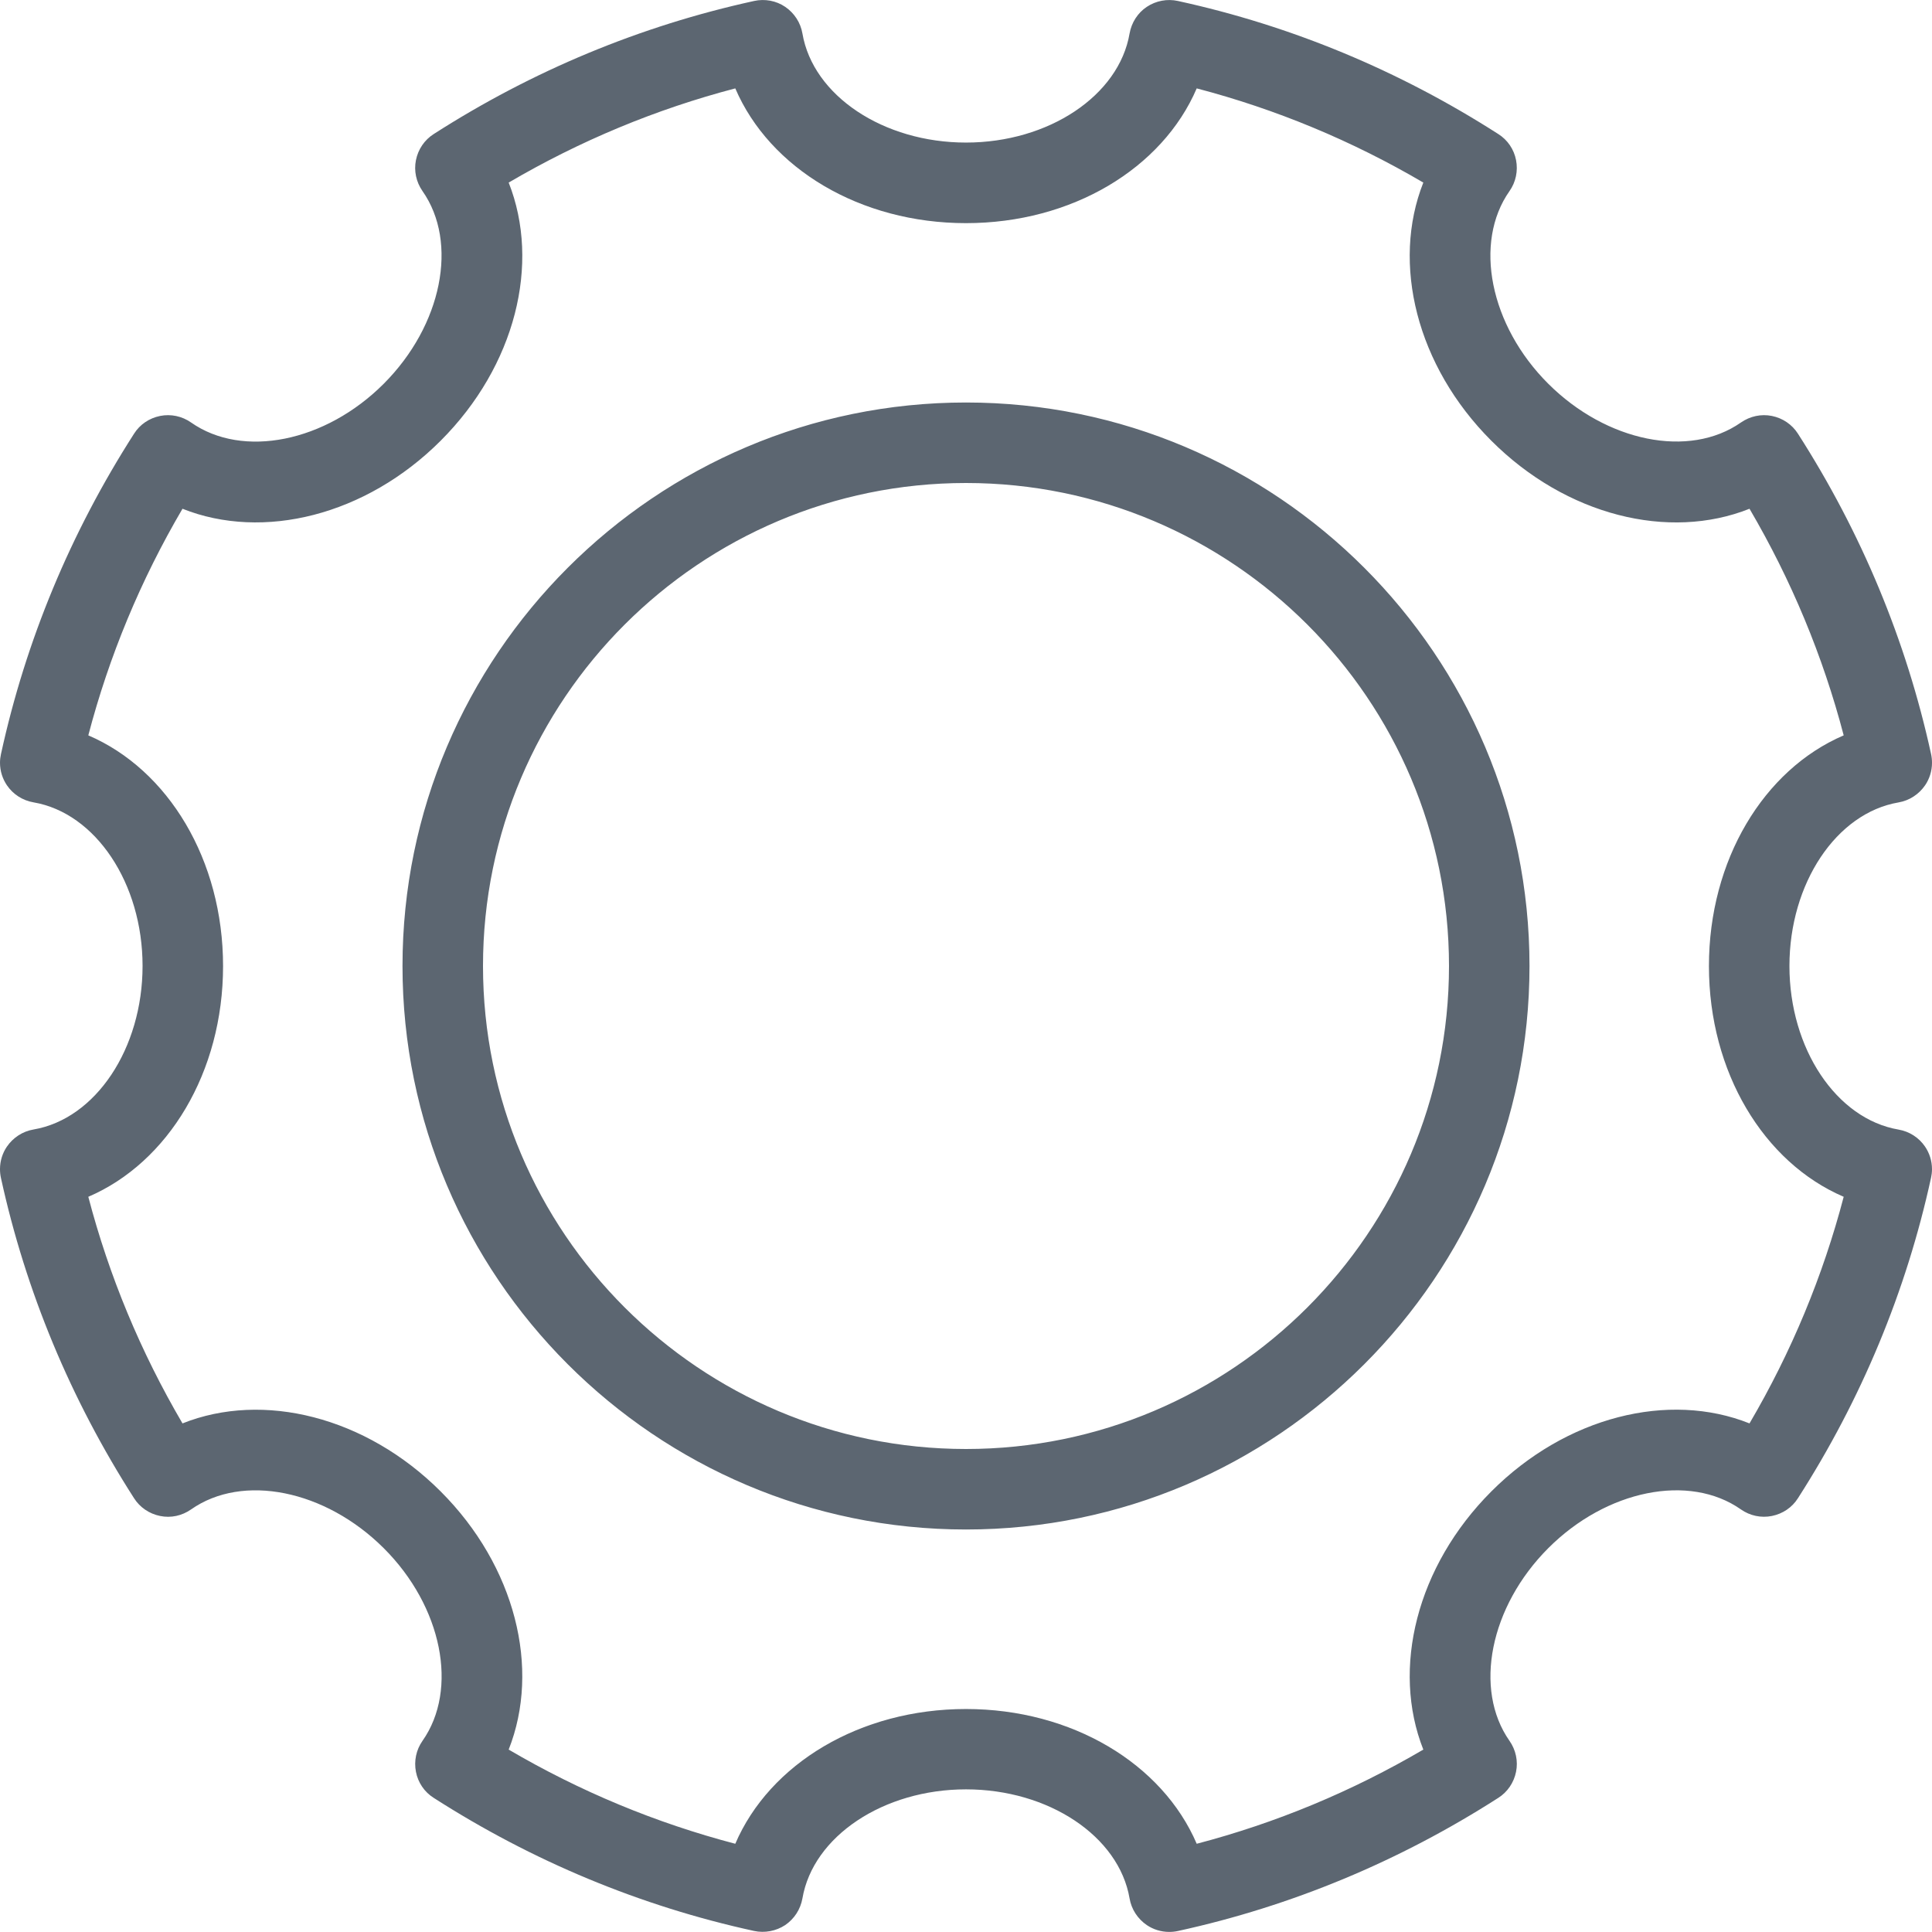 <svg xmlns="http://www.w3.org/2000/svg" viewBox="0 0 24 24"><path fill="#5c6671" d="M23.584 14.032c-.772-.132-1.355-1.006-1.355-2.032s.582-1.9 1.355-2.032c.135-.023.254-.101.331-.214.053-.078.085-.175.085-.278 0-.038-.004-.075-.012-.111-.308-1.409-.865-2.748-1.653-3.977-.073-.115-.19-.194-.324-.221s-.271.003-.384.081c-.643.45-1.669.242-2.394-.481s-.932-1.753-.481-2.394c.078-.111.107-.25.081-.384s-.105-.251-.221-.324C17.383.877 16.044.32 14.632.012c-.132-.029-.272-.003-.386.073s-.19.196-.214.331C13.9 1.188 13.026 1.771 12 1.771S10.1 1.189 9.968.416C9.945.281 9.867.162 9.754.085S9.5-.017 9.368.012c-1.412.309-2.751.865-3.98 1.653-.115.073-.194.19-.221.324s.003.272.081.384c.45.641.243 1.669-.481 2.394s-1.751.932-2.394.481c-.111-.078-.25-.108-.384-.081s-.251.105-.324.221C.877 6.617.32 7.956.012 9.368.005 9.4 0 9.437 0 9.475c0 .104.032.2.086.28.076.112.195.189.33.212.772.132 1.355 1.006 1.355 2.032s-.582 1.9-1.355 2.032c-.135.023-.254.101-.331.214-.053.078-.085.175-.085.278 0 .038.004.075.012.111.308 1.409.865 2.748 1.653 3.977.073.115.19.194.324.221.135.028.272-.003.384-.081.642-.451 1.668-.243 2.394.481s.932 1.753.481 2.394c-.078.111-.107.25-.081.384s.105.251.221.324c1.229.788 2.568 1.345 3.98 1.653.131.028.272.002.386-.073.113-.077.19-.196.214-.331.132-.772 1.006-1.355 2.032-1.355s1.9.582 2.032 1.355c.023.135.101.254.214.331.078.053.175.085.279.085.038 0 .074-.004.11-.012 1.409-.308 2.748-.865 3.977-1.653.115-.073.194-.19.221-.324s-.003-.272-.081-.384c-.45-.641-.243-1.669.481-2.394s1.752-.932 2.394-.481c.111.078.25.108.384.081s.251-.105.324-.221c.788-1.229 1.345-2.568 1.653-3.98.007-.032.012-.069.012-.107 0-.104-.032-.2-.086-.28-.076-.112-.195-.189-.33-.212zm-1.851 3.65c-1.004-.401-2.278-.085-3.207.845s-1.243 2.201-.845 3.207c-.887.52-1.83.912-2.815 1.17-.427-.995-1.55-1.674-2.866-1.674s-2.439.679-2.866 1.674c-.985-.258-1.929-.65-2.815-1.17.398-1.006.084-2.278-.845-3.207s-2.205-1.245-3.207-.845c-.52-.887-.912-1.83-1.17-2.815.995-.427 1.674-1.55 1.674-2.866s-.679-2.439-1.674-2.866c.258-.985.65-1.929 1.17-2.815 1.001.399 2.277.085 3.207-.845s1.243-2.201.845-3.207c.887-.52 1.83-.912 2.815-1.17.427.995 1.55 1.674 2.866 1.674s2.439-.679 2.866-1.674c.985.258 1.929.65 2.815 1.17-.398 1.006-.084 2.278.845 3.207s2.204 1.245 3.207.845c.52.887.912 1.83 1.17 2.815-.995.427-1.674 1.55-1.674 2.866s.679 2.439 1.674 2.866c-.258.985-.65 1.929-1.17 2.815zM12 5c-3.859 0-7 3.141-7 7s3.141 7 7 7 7-3.141 7-7-3.141-7-7-7zm0 13c-3.309 0-6-2.691-6-6s2.691-6 6-6 6 2.691 6 6-2.691 6-6 6z"/></svg>